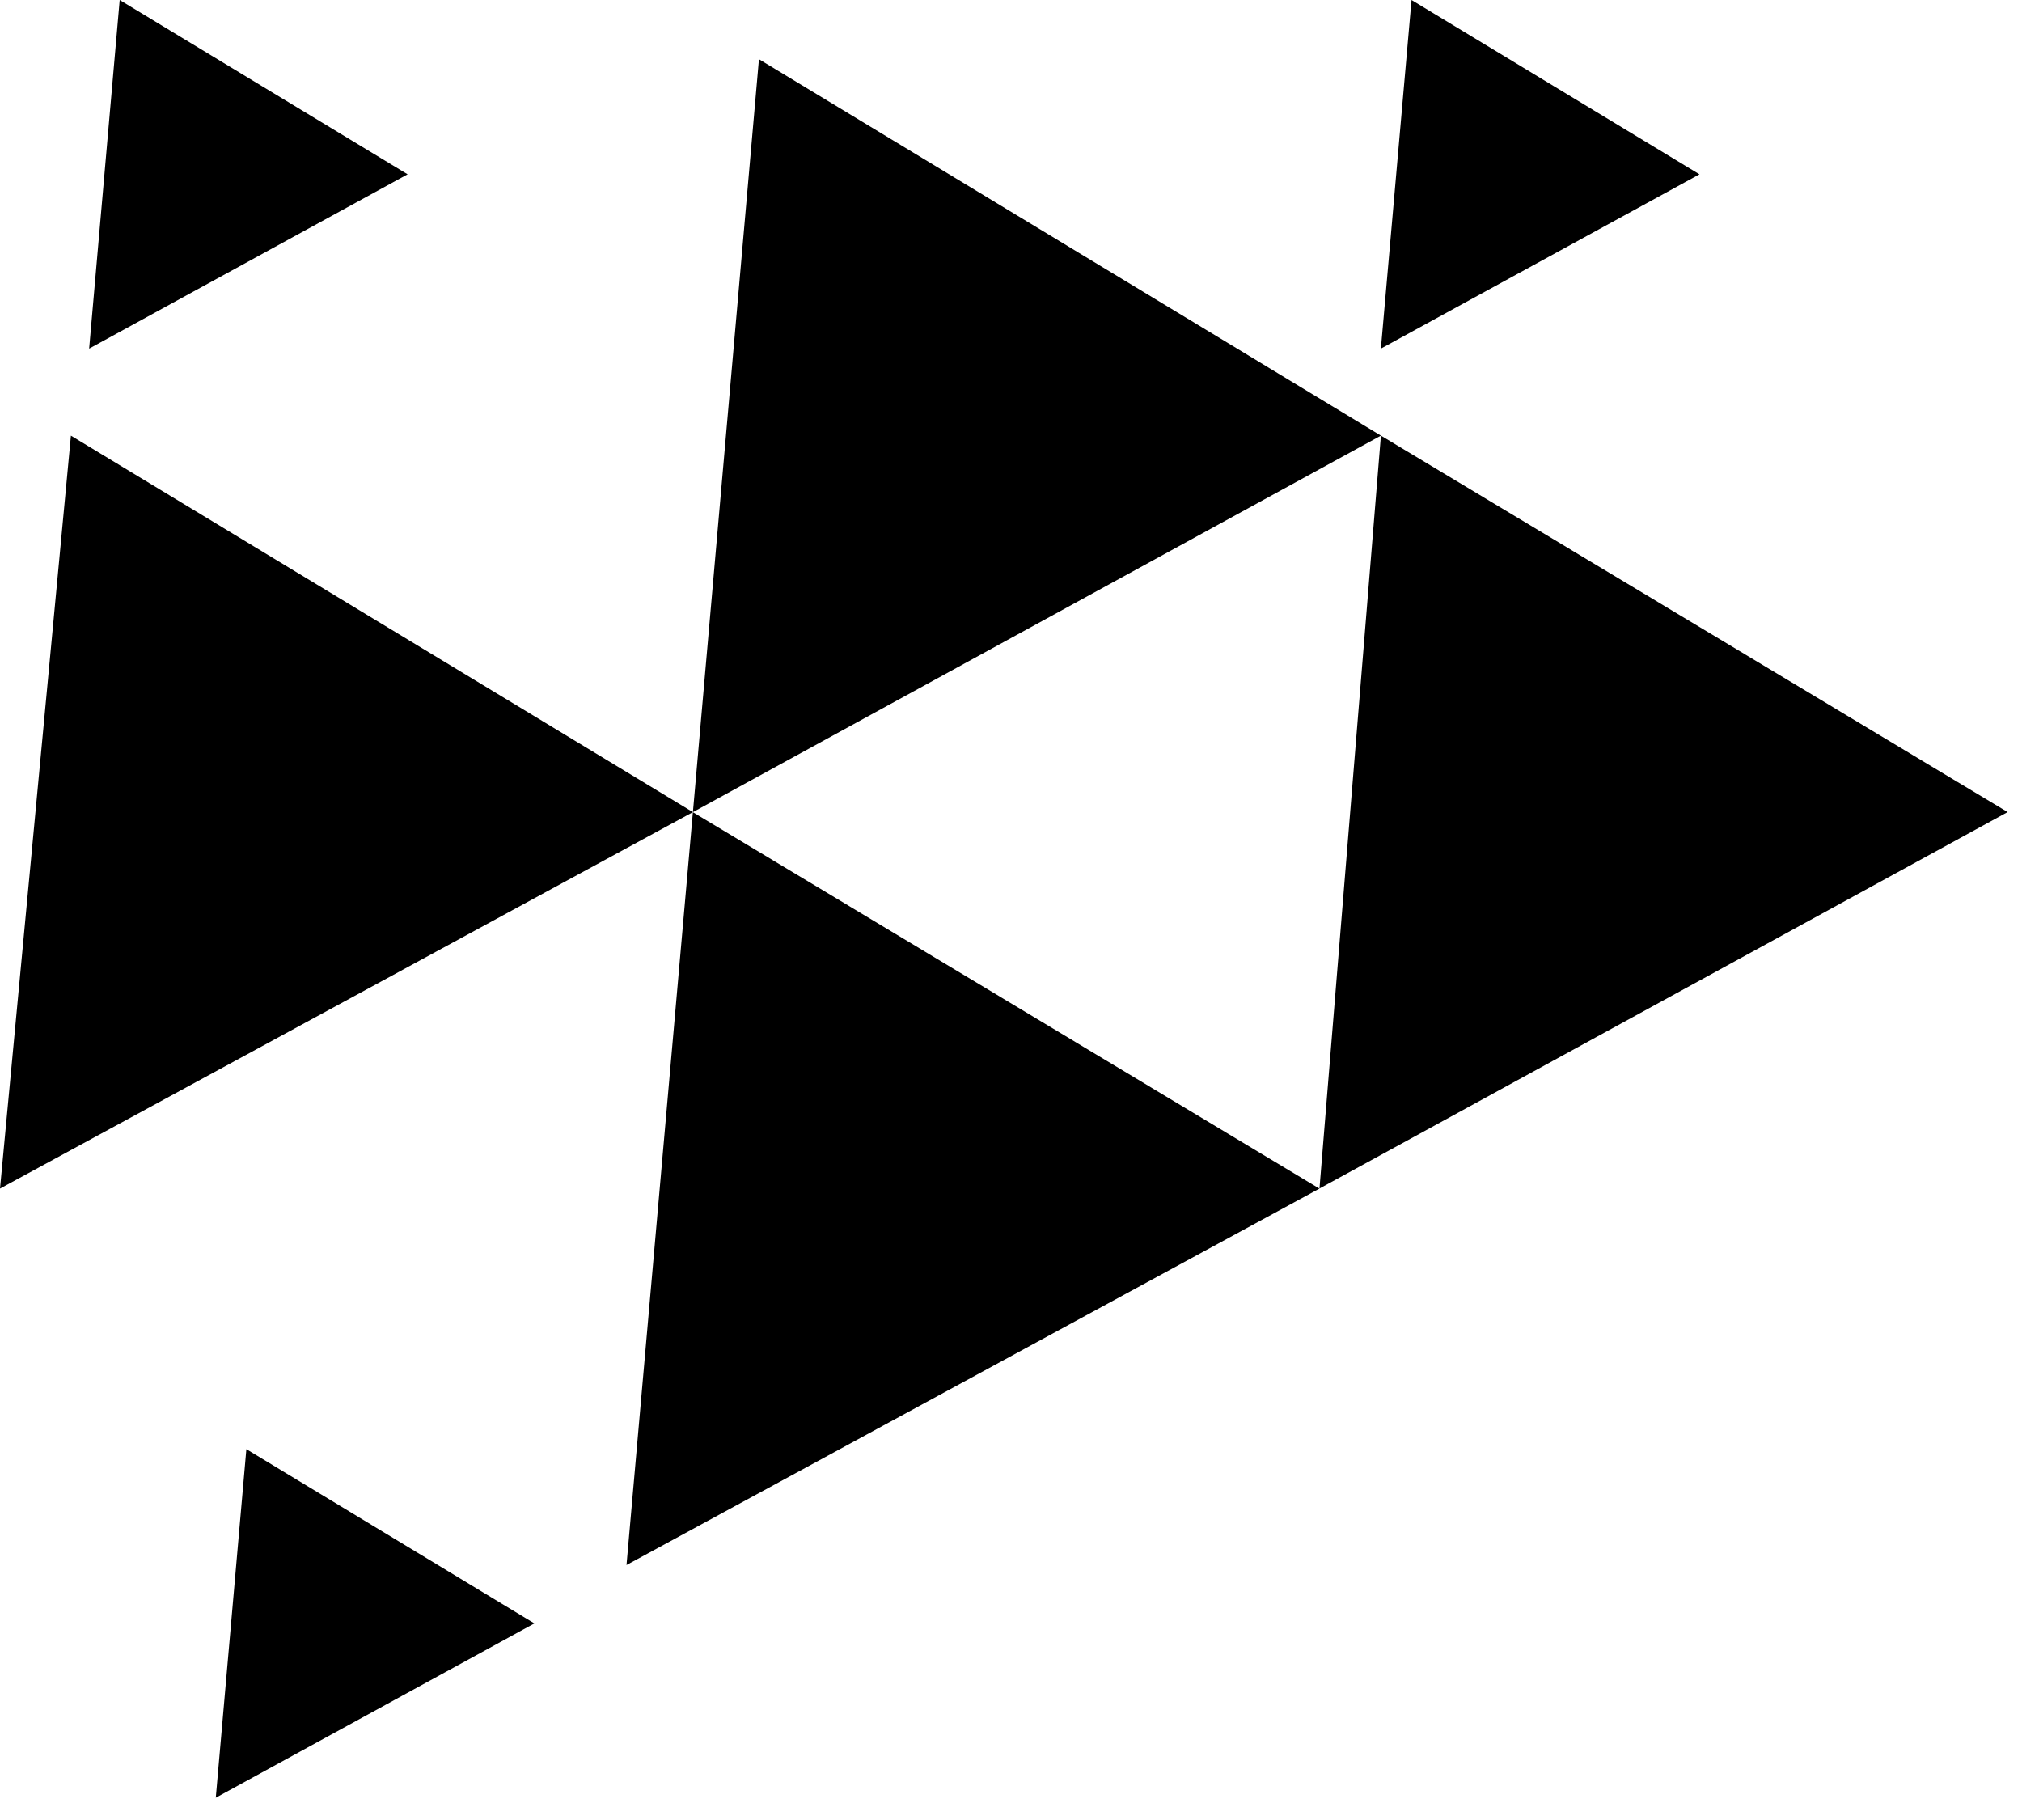 <?xml version="1.0" encoding="UTF-8"?>
<svg width="70px" height="63px" viewBox="0 0 70 63" version="1.1" xmlns="http://www.w3.org/2000/svg" xmlns:xlink="http://www.w3.org/1999/xlink">
    <!-- Generator: Sketch 51 (57462) - http://www.bohemiancoding.com/sketch -->
    <title>Group 8</title>
    <desc>Created with Sketch.</desc>
    <defs></defs>
    <g id="Page-1" stroke="none" stroke-width="1" fill="none" fill-rule="evenodd">
        <g id="Group-8" fill="#000000">
            <polygon id="Fill-1" points="0 41.143 23.988 28.112 2.455 15.08"></polygon>
            <polygon id="Fill-2" points="45.679 41.141 69.502 28.11 47.806 15.079"></polygon>
            <polygon id="Fill-3" points="26.274 2.049 23.988 28.112 47.806 15.079"></polygon>
            <polygon id="Fill-4" points="23.987 28.114 21.689 54.174 45.678 41.144"></polygon>
            <polygon id="Fill-5" points="4.144 0 3.086 12.068 14.111 6.034"></polygon>
            <polygon id="Fill-6" points="48.866 0 47.805 12.068 58.834 6.034"></polygon>
            <polygon id="Fill-7" points="7.47 62.229 18.5 56.195 8.529 50.163"></polygon>
        </g>
    </g>
</svg>